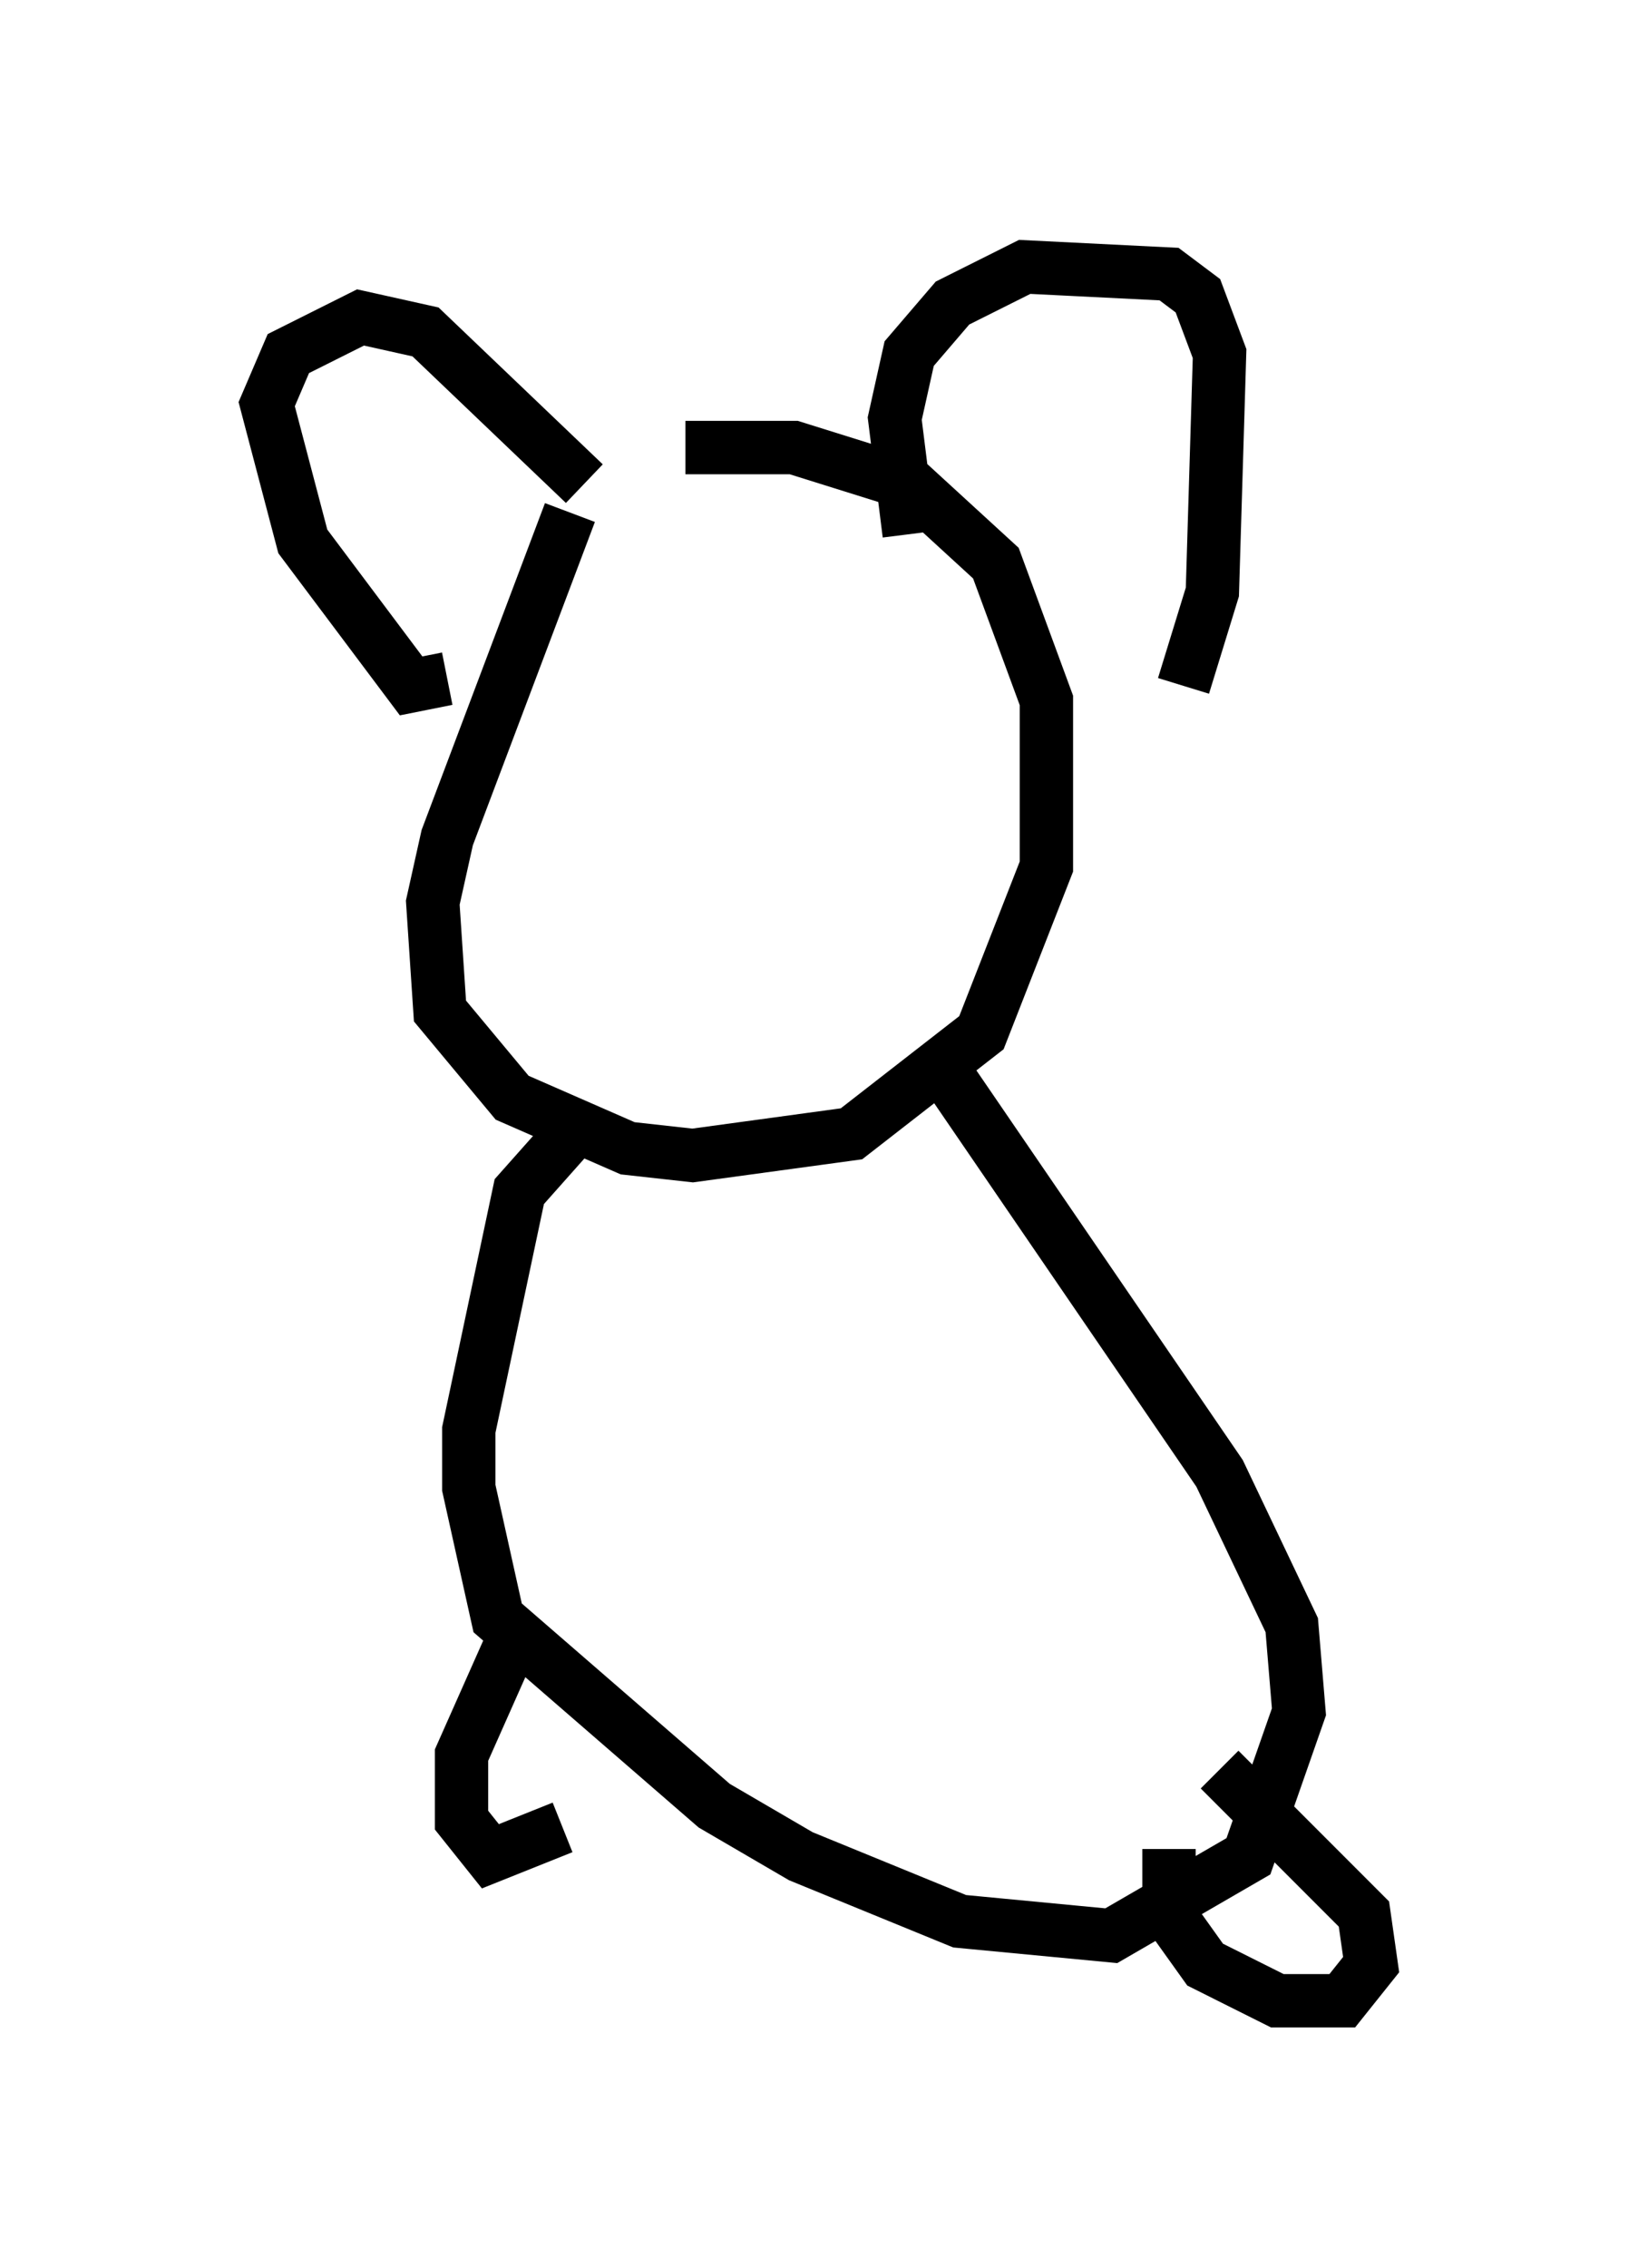 <?xml version="1.0" encoding="utf-8" ?>
<svg baseProfile="full" height="42.476" version="1.1" width="30.703" xmlns="http://www.w3.org/2000/svg" xmlns:ev="http://www.w3.org/2001/xml-events" xmlns:xlink="http://www.w3.org/1999/xlink"><defs /><rect fill="white" height="42.476" width="30.703" x="0" y="0" /><path d="M9.871, 9.736 m2.977, -1.353 l2.03, 0.0 2.165, 0.677 l1.624, 1.488 0.947, 2.571 l0.0, 3.112 -1.218, 3.112 l-2.436, 1.894 -2.977, 0.406 l-1.218, -0.135 -2.165, -0.947 l-1.353, -1.624 -0.135, -2.03 l0.271, -1.218 2.3, -6.089 m-2.3, 3.112 l-0.677, 0.135 -2.03, -2.706 l-0.677, -2.571 0.406, -0.947 l1.353, -0.677 1.218, 0.271 l2.977, 2.842 m6.089, 0.947 l-0.271, -2.165 0.271, -1.218 l0.812, -0.947 1.353, -0.677 l2.706, 0.135 0.541, 0.406 l0.406, 1.083 -0.135, 4.465 l-0.541, 1.759 m-11.367, 8.254 l-1.083, 1.218 -0.947, 4.465 l0.0, 1.083 0.541, 2.436 l4.059, 3.518 1.624, 0.947 l2.977, 1.218 2.842, 0.271 l2.571, -1.488 0.947, -2.706 l-0.135, -1.624 -1.353, -2.842 l-5.277, -7.713 m5.277, 13.261 l2.706, 2.706 0.135, 0.947 l-0.541, 0.677 -1.218, 0.0 l-1.353, -0.677 -0.677, -0.947 l0.0, -1.218 m-12.178, -4.195 l-1.083, 2.436 0.0, 1.218 l0.541, 0.677 1.353, -0.541 " fill="none" stroke="black" stroke-width="1" /></svg>